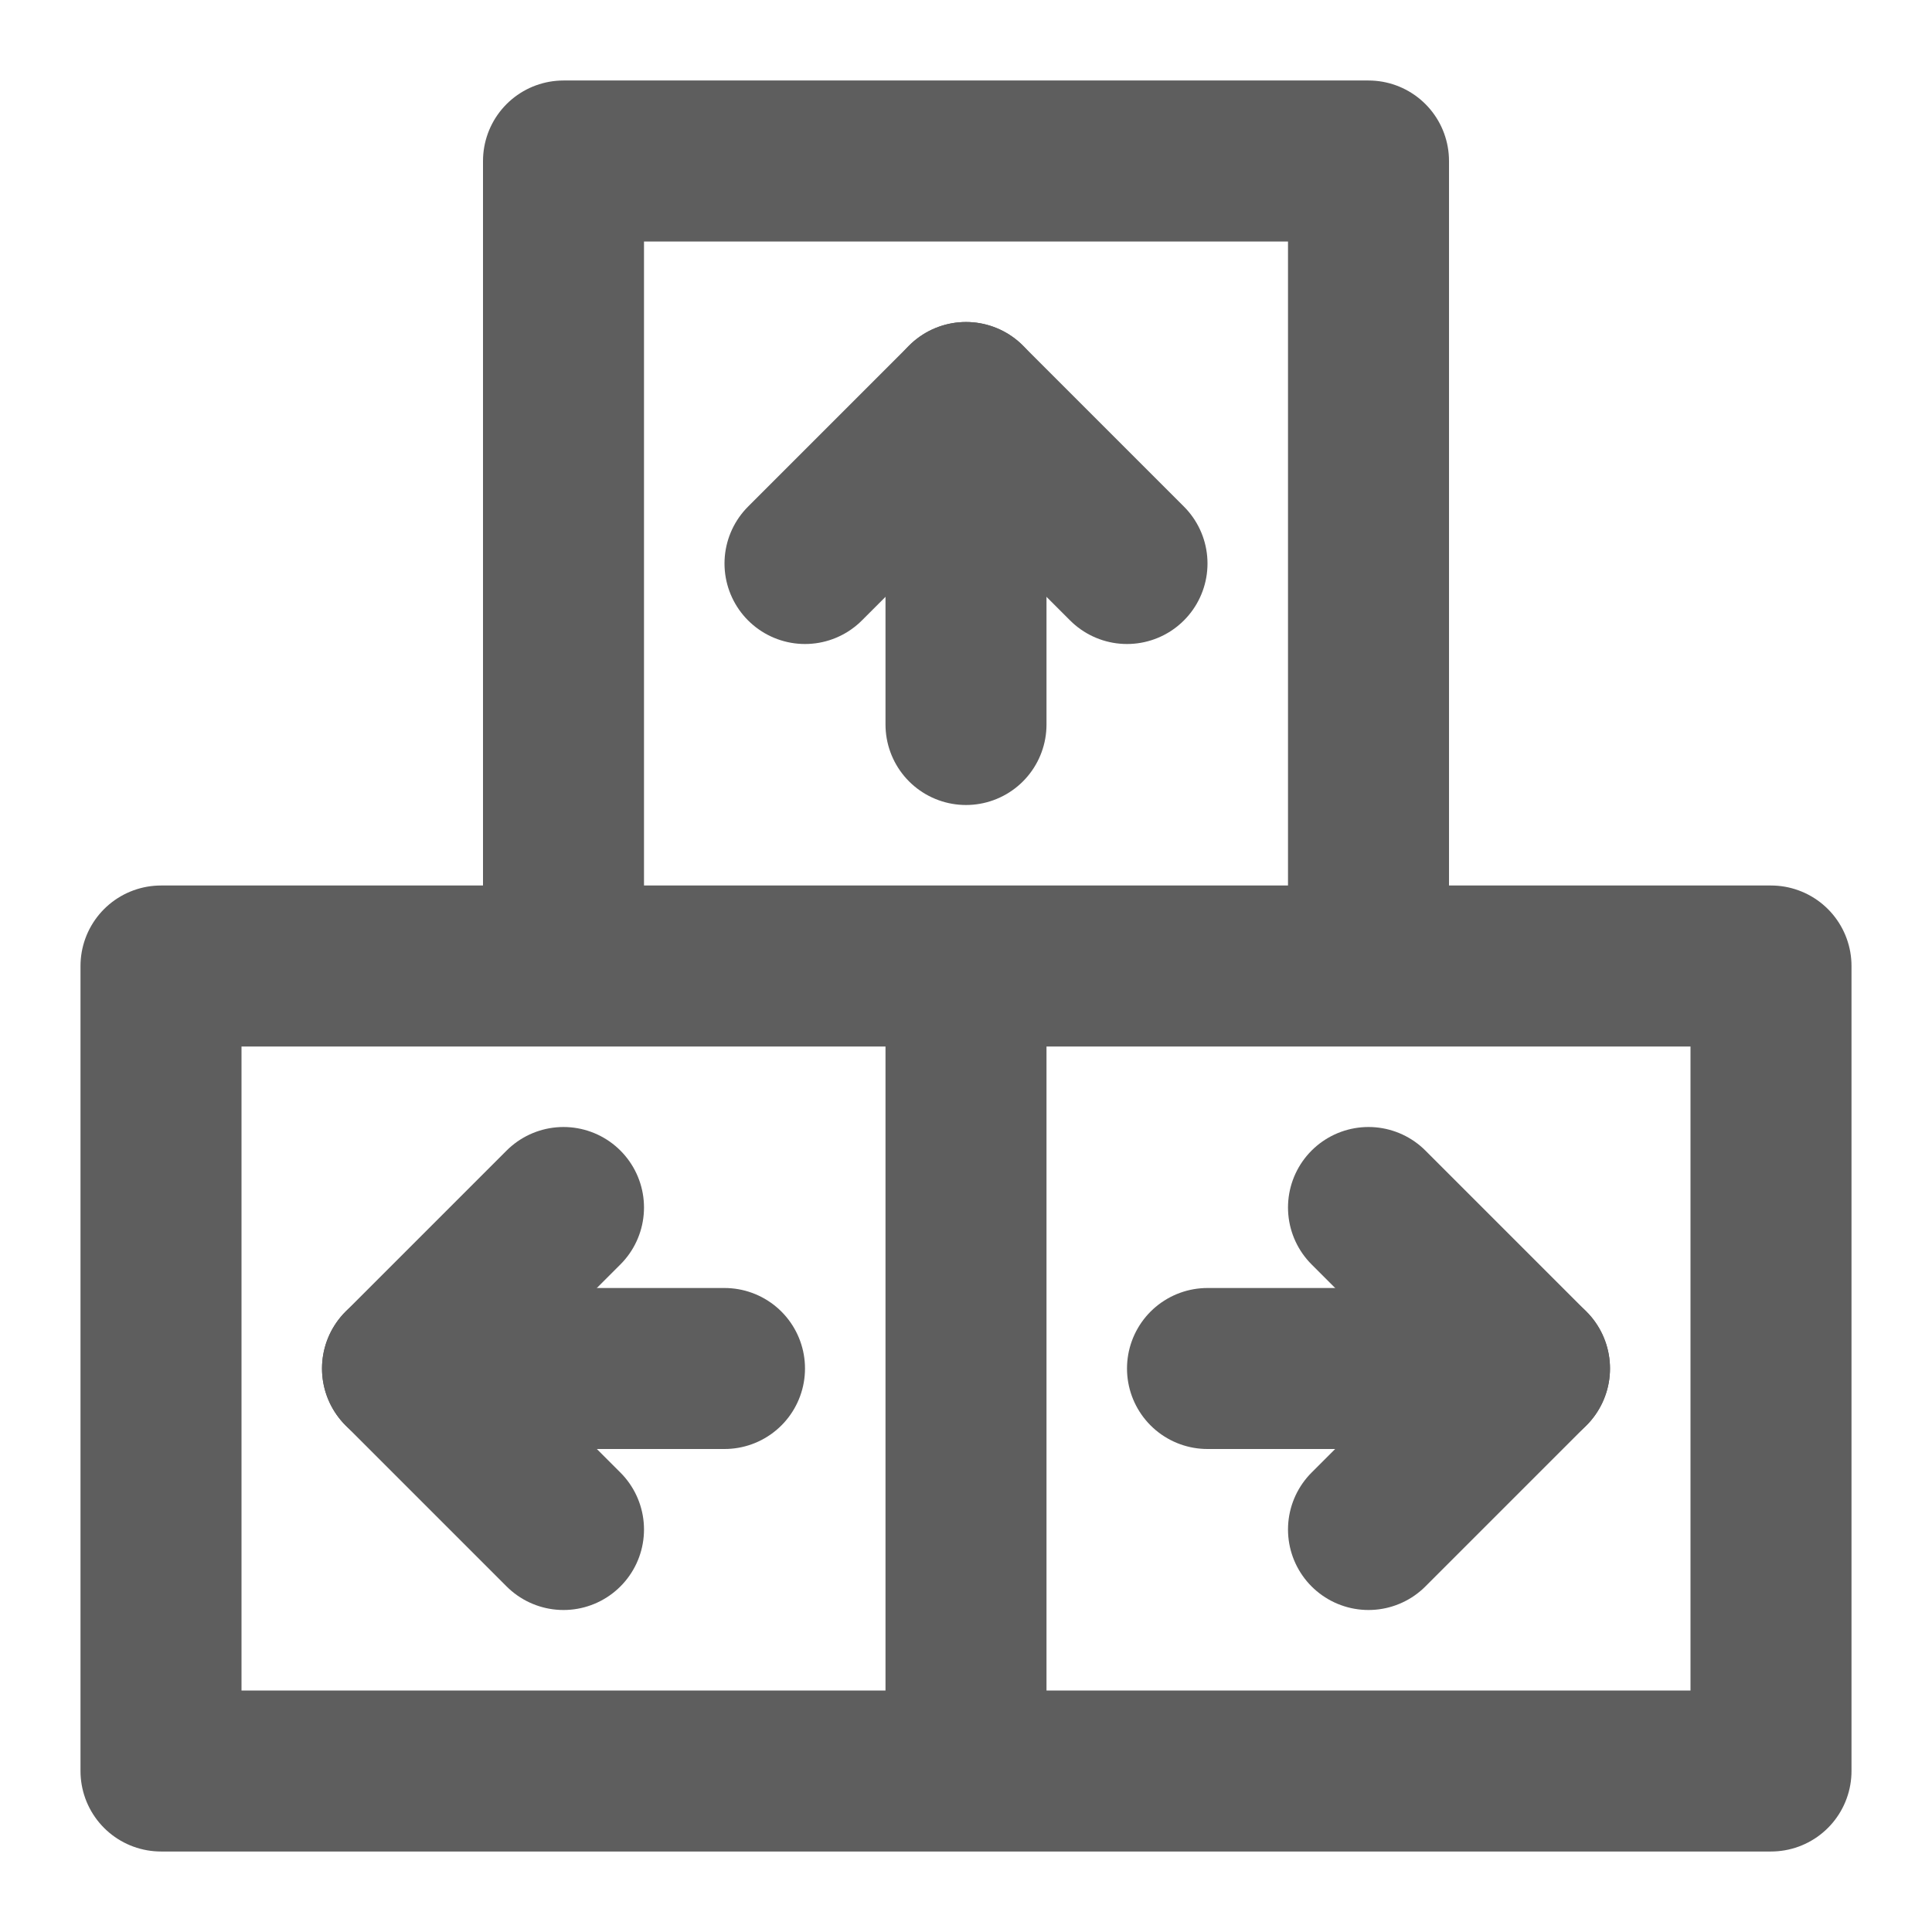 <svg width="80" height="80" fill="none" stroke="#5e5e5e" stroke-linecap="round" stroke-linejoin="round" stroke-width="2" viewBox="0 0 24 24" xmlns="http://www.w3.org/2000/svg">
  <path d="M12 12H2v10h10V12Zm0 0v10-10Zm0 0h10v10H12V12ZM7 2h10v10H7V2Z"></path>
  <path d="M12 5v4"></path>
  <path d="m10 7 2-2 2 2"></path>
  <path d="M5 17h4"></path>
  <path d="m7 19-2-2 2-2"></path>
  <path d="M19 17h-4"></path>
  <path d="m17 15 2 2-2 2"></path>
</svg>